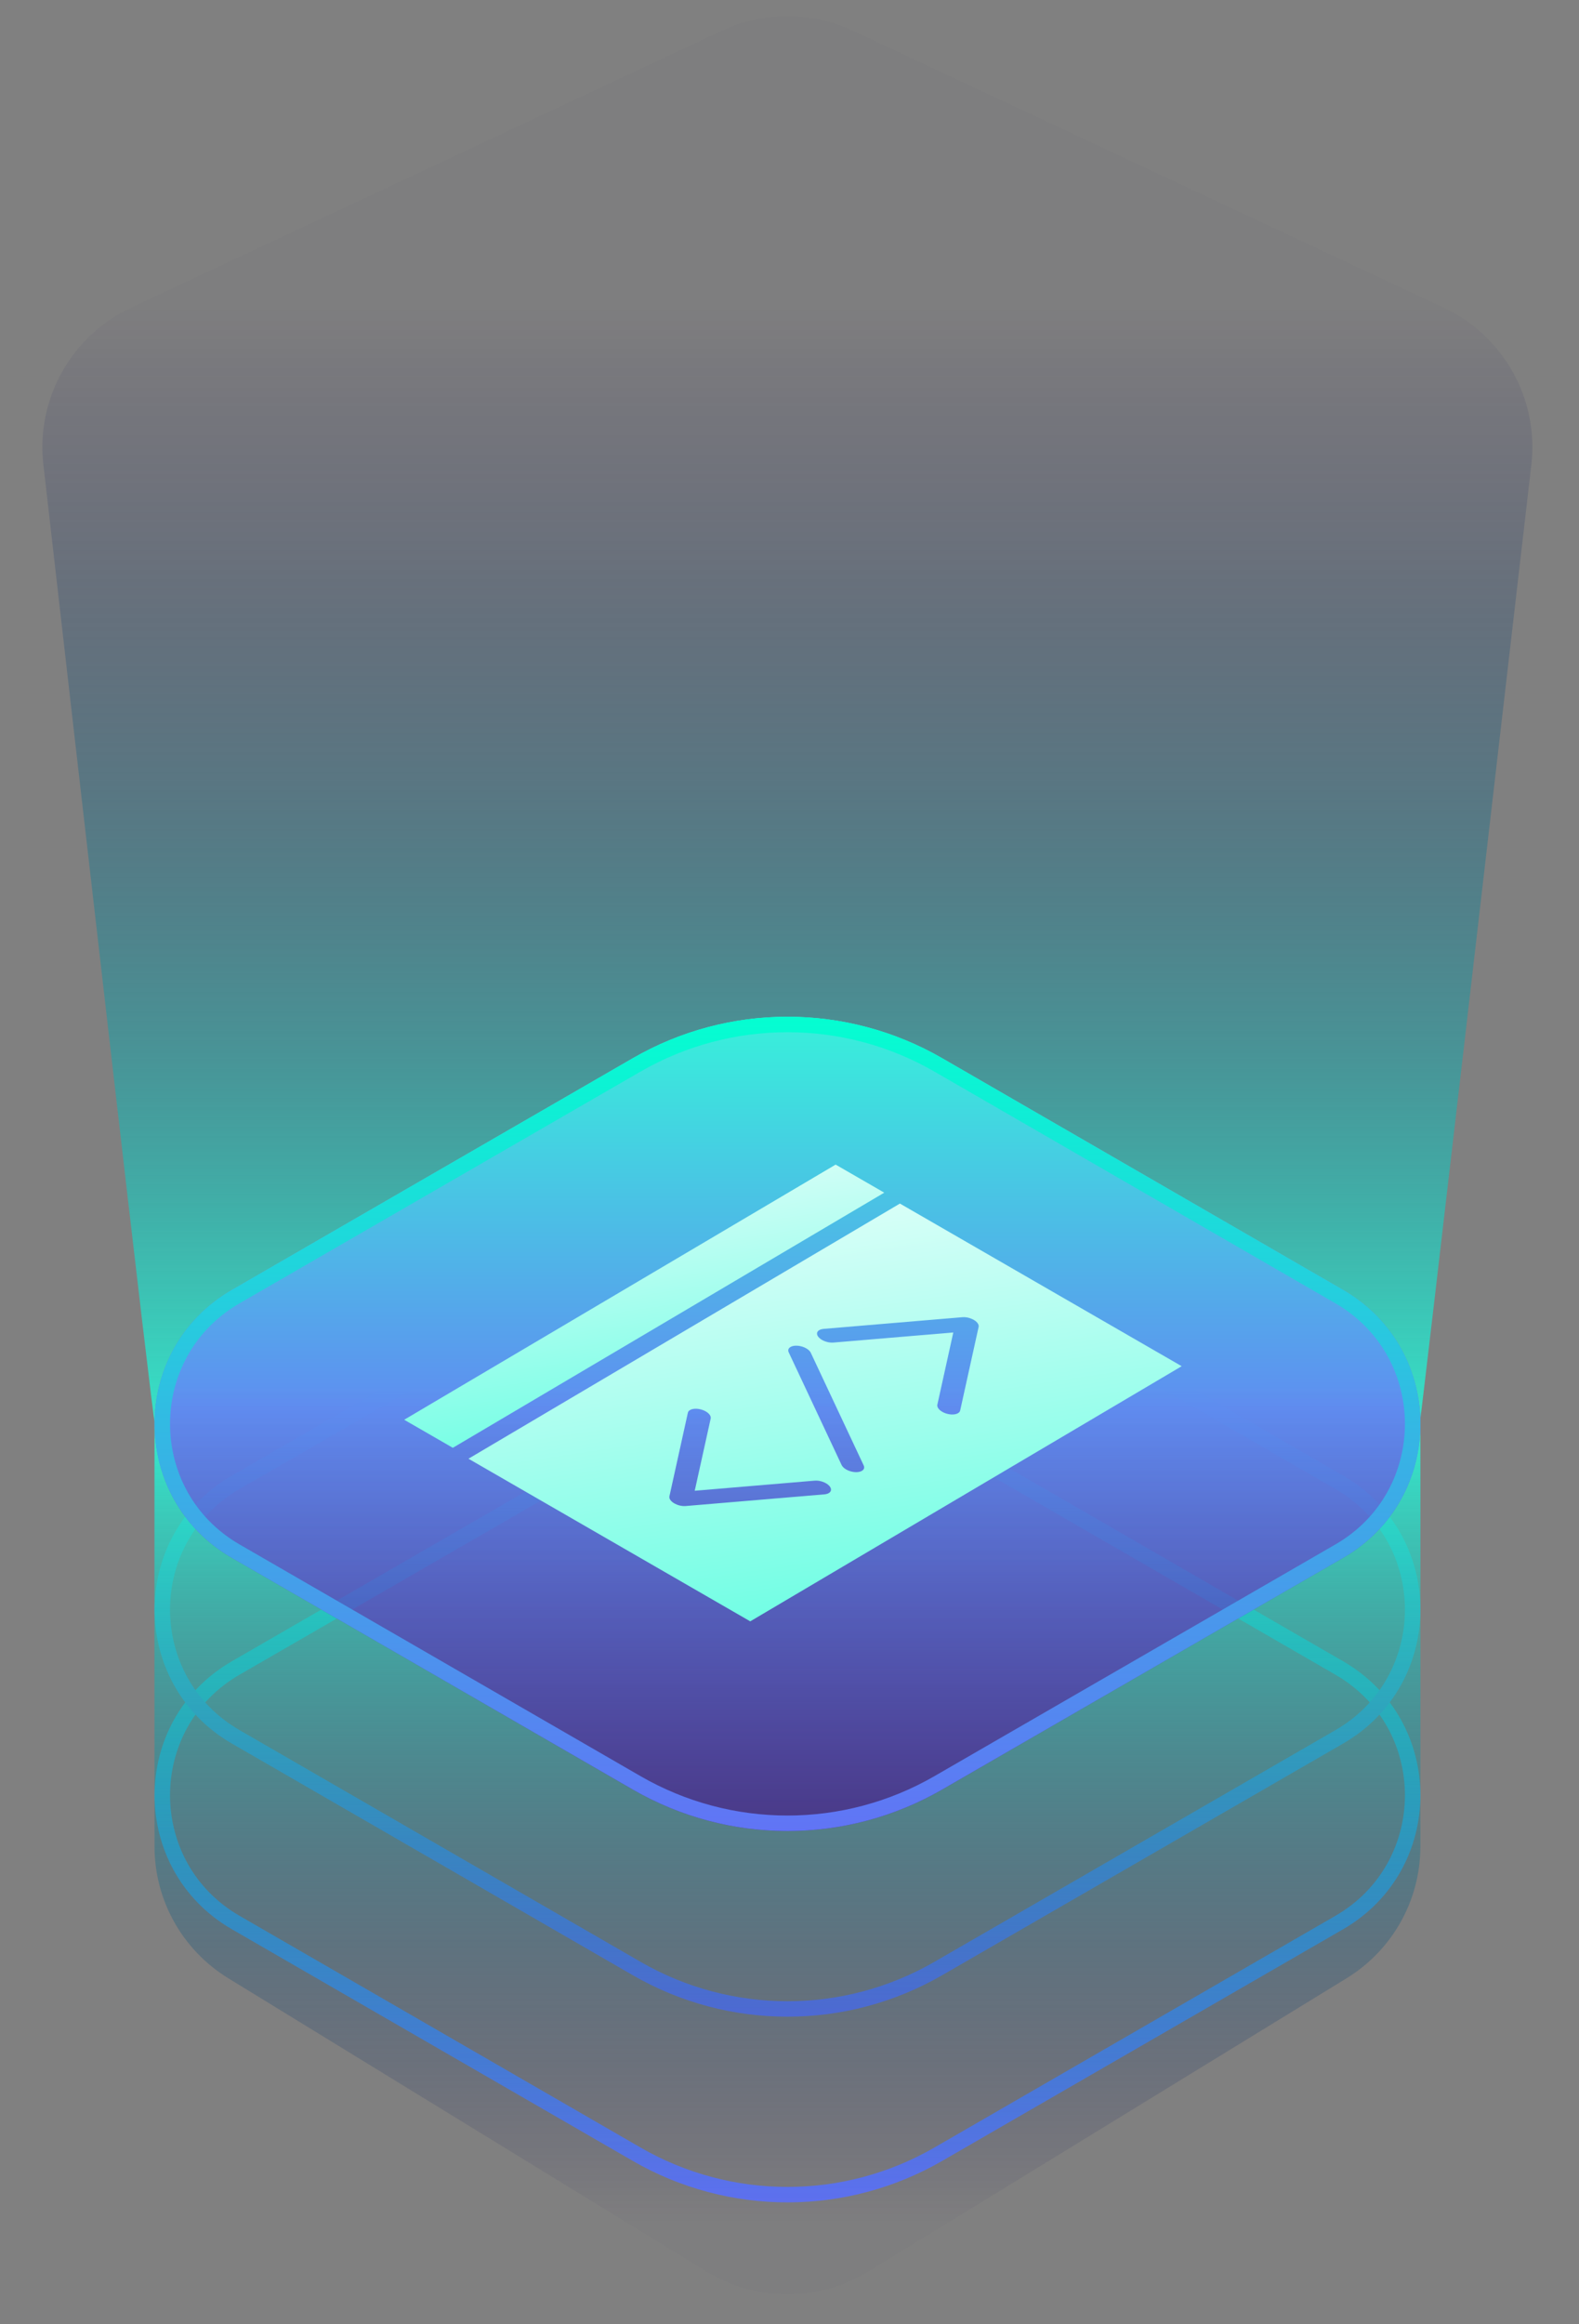 <svg width="227" height="334" viewBox="0 0 227 334" fill="none" xmlns="http://www.w3.org/2000/svg">
<rect x="0" y="0" width="227" height="334" fill="#808080" stroke="none"/>
<path d="M134.898 206.4L192.529 239.689C206.607 247.821 206.607 268.142 192.529 276.274L134.898 309.562C121.479 317.314 104.942 317.314 91.522 309.562L33.891 276.274C19.813 268.142 19.813 247.821 33.891 239.689L91.522 206.4C104.942 198.649 121.479 198.649 134.898 206.4Z" stroke="url(#paint0_linear)" stroke-width="2.224"/>
<path d="M134.898 179.716L192.529 213.005C206.607 221.137 206.607 241.458 192.529 249.59L134.898 282.878C121.479 290.63 104.942 290.63 91.522 282.878L33.891 249.59C19.813 241.458 19.813 221.137 33.891 213.005L91.522 179.716C104.942 171.965 121.479 171.965 134.898 179.716Z" stroke="url(#paint1_linear)" stroke-width="2.224"/>
<path d="M135.455 152.069L193.085 185.358C199.976 189.338 203.931 196.45 204.19 203.857C204.211 204.461 204.201 244.458 204.194 265.359C204.192 273.092 200.171 280.244 193.578 284.285L124.824 326.426C117.693 330.796 108.713 330.796 101.583 326.426L32.83 284.284C26.238 280.243 22.218 273.094 22.215 265.362C22.206 244.822 22.194 205.86 22.22 204.229C22.28 200.574 23.244 196.882 25.203 193.491C27.153 190.114 29.958 187.309 33.336 185.358L90.966 152.069C104.73 144.119 121.691 144.119 135.455 152.069Z" fill="url(#paint2_linear)"/>
<path d="M135.454 152.07L193.085 185.358C199.976 189.339 203.93 196.45 204.189 203.857C204.212 204.512 215.611 106.03 220.148 66.803C221.246 57.307 216.143 48.234 207.487 44.178L122.638 4.421C116.659 1.62 109.746 1.62 103.768 4.421L18.901 44.187C10.255 48.239 5.154 57.299 6.239 66.786C10.759 106.292 22.191 206.01 22.22 204.229C22.28 200.574 23.244 196.882 25.202 193.491C27.153 190.114 29.958 187.309 33.335 185.358L90.966 152.07C104.73 144.119 121.69 144.119 135.454 152.07Z" fill="url(#paint3_linear)"/>
<path opacity="0.62" d="M90.966 152.07C104.73 144.119 121.691 144.119 135.455 152.07L193.085 185.358C207.904 193.918 207.904 215.309 193.085 223.868L135.455 257.157C121.691 265.107 104.73 265.107 90.966 257.157L33.335 223.868C18.516 215.309 18.516 193.918 33.335 185.358L90.966 152.07Z" fill="url(#paint4_linear)"/>
<path d="M134.898 153.032L192.529 186.321C206.607 194.453 206.607 214.774 192.529 222.906L134.898 256.194C121.479 263.946 104.942 263.946 91.522 256.194L33.891 222.906C19.813 214.774 19.813 194.453 33.891 186.321L91.522 153.032C104.942 145.281 121.479 145.281 134.898 153.032Z" stroke="url(#paint5_linear)" stroke-width="2.224"/>
<path d="M120.133 167.355L127.123 171.388L65.099 208.053L58.108 204.02L120.133 167.355Z" fill="url(#paint6_linear)"/>
<path fill-rule="evenodd" clip-rule="evenodd" d="M169.882 196.325L129.373 172.955L67.348 209.62L107.857 232.99L169.882 196.325ZM117.614 192.071C117.225 191.528 117.58 191.031 118.406 190.961L138.343 189.285L138.597 189.277C139.701 189.299 140.832 190.028 140.687 190.686L138.036 202.69L137.982 202.831C137.761 203.226 137.012 203.381 136.197 203.174L135.933 203.095C135.169 202.827 134.656 202.305 134.755 201.857L137.047 191.479L119.812 192.929L119.561 192.937C118.796 192.92 117.963 192.56 117.614 192.071ZM100.729 202.528C99.823 202.299 98.999 202.515 98.889 203.012L96.238 215.017L96.227 215.17C96.27 215.834 97.49 216.509 98.582 216.418L118.52 214.741L118.753 214.708C119.409 214.572 119.661 214.121 119.312 213.632L119.178 213.474C118.728 213.016 117.856 212.711 117.113 212.773L99.876 214.223L102.17 203.845L102.181 203.694C102.148 203.234 101.544 202.735 100.729 202.528ZM113.39 194.341C113.133 193.794 113.634 193.361 114.51 193.376C115.298 193.389 116.12 193.76 116.465 194.233L116.561 194.394L124.167 210.586C124.424 211.134 123.922 211.566 123.047 211.551C122.259 211.538 121.436 211.167 121.092 210.694L120.995 210.533L113.39 194.341Z" fill="url(#paint7_linear)"/>
<defs>
<linearGradient id="paint0_linear" x1="-16.291" y1="199.765" x2="-15.127" y2="345.36" gradientUnits="userSpaceOnUse">
<stop stop-color="#04FFD1"/>
<stop offset="1" stop-color="#7753FE"/>
</linearGradient>
<linearGradient id="paint1_linear" x1="-3.091" y1="179.737" x2="-3.913" y2="316.949" gradientUnits="userSpaceOnUse">
<stop stop-color="#04FFD1"/>
<stop offset="1" stop-color="#7753FE"/>
</linearGradient>
<linearGradient id="paint2_linear" x1="54.568" y1="199.368" x2="54.568" y2="320.143" gradientUnits="userSpaceOnUse">
<stop stop-color="#33FDD8"/>
<stop offset="1" stop-color="#13064F" stop-opacity="0.01"/>
</linearGradient>
<linearGradient id="paint3_linear" x1="205.942" y1="217.415" x2="205.942" y2="43.268" gradientUnits="userSpaceOnUse">
<stop stop-color="#33FDD8"/>
<stop offset="1" stop-color="#13064F" stop-opacity="0.01"/>
</linearGradient>
<linearGradient id="paint4_linear" x1="8.125" y1="139.23" x2="8.135" y2="261.139" gradientUnits="userSpaceOnUse">
<stop stop-color="#33FDD8"/>
<stop offset="0.519" stop-color="#7A4AFF"/>
<stop offset="1" stop-color="#45108A"/>
</linearGradient>
<linearGradient id="paint5_linear" x1="-16.291" y1="146.397" x2="-15.127" y2="291.993" gradientUnits="userSpaceOnUse">
<stop stop-color="#04FFD1"/>
<stop offset="1" stop-color="#7753FE"/>
</linearGradient>
<linearGradient id="paint6_linear" x1="174.779" y1="218.389" x2="163.208" y2="142.41" gradientUnits="userSpaceOnUse">
<stop stop-color="#33FDD8"/>
<stop offset="1" stop-color="white"/>
</linearGradient>
<linearGradient id="paint7_linear" x1="240.682" y1="248.237" x2="223.729" y2="136.122" gradientUnits="userSpaceOnUse">
<stop stop-color="#33FDD8"/>
<stop offset="1" stop-color="white"/>
</linearGradient>
</defs>
</svg>

